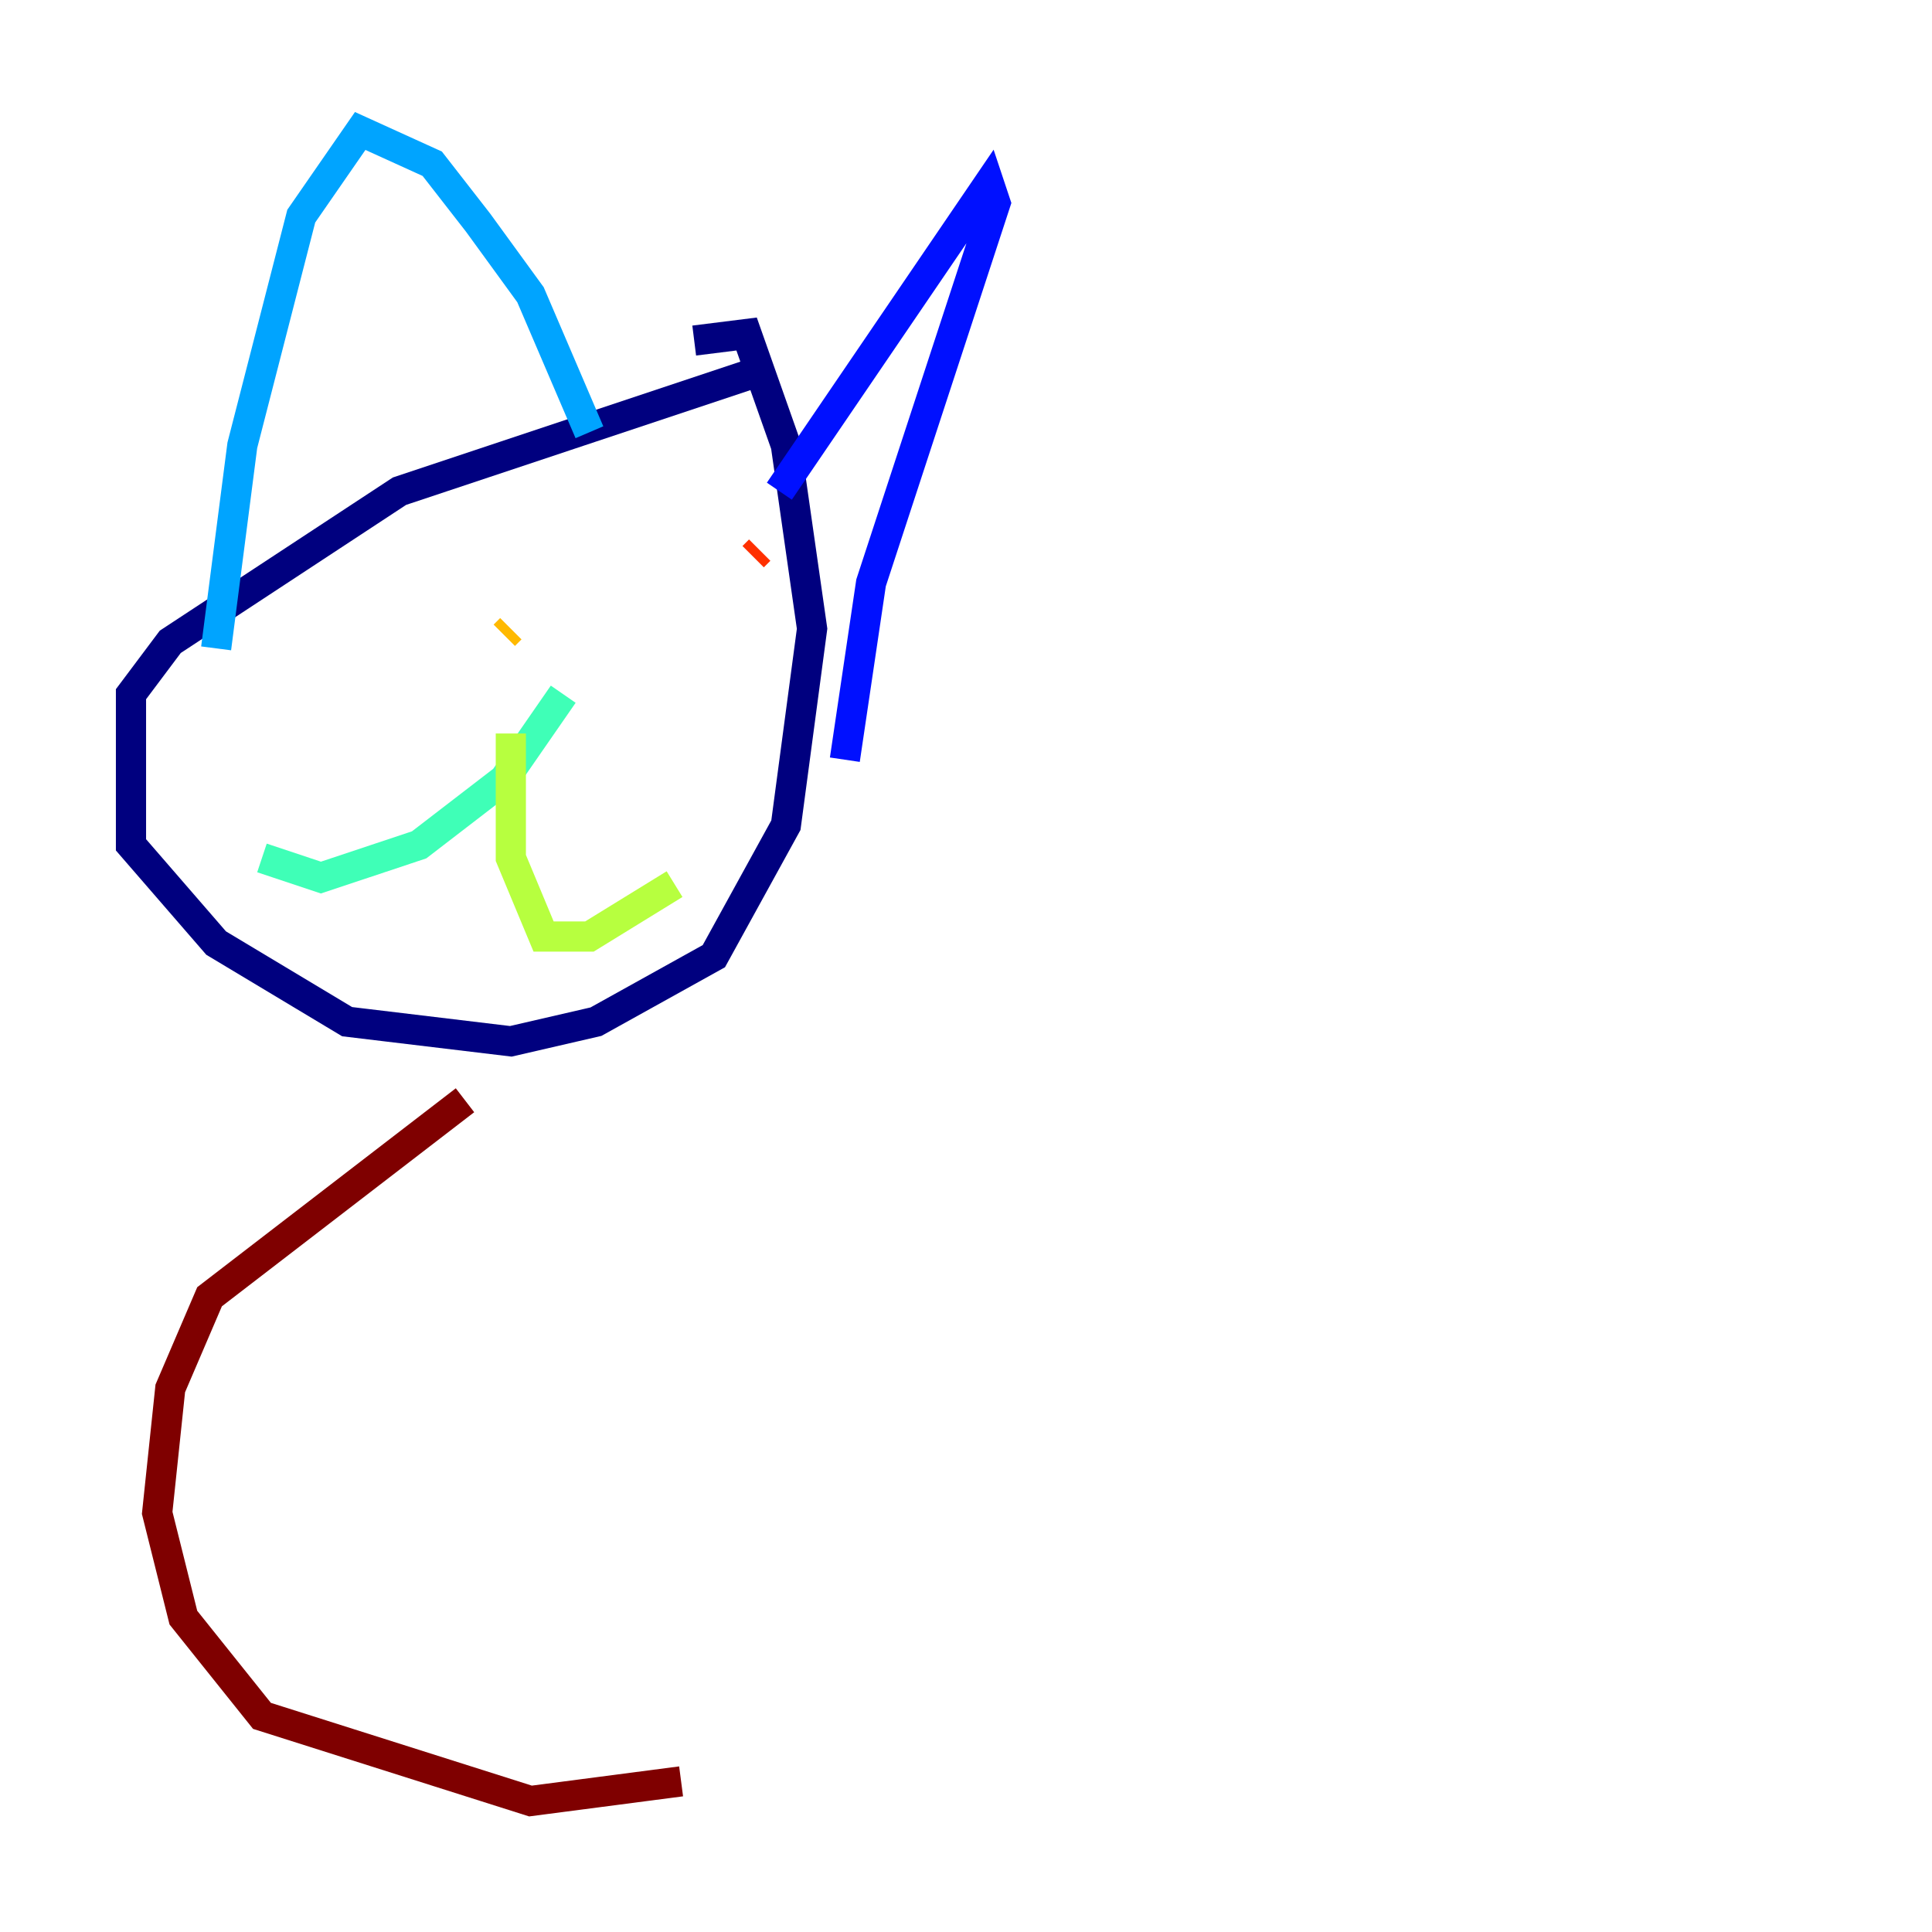 <?xml version="1.0" encoding="utf-8" ?>
<svg baseProfile="tiny" height="128" version="1.2" viewBox="0,0,128,128" width="128" xmlns="http://www.w3.org/2000/svg" xmlns:ev="http://www.w3.org/2001/xml-events" xmlns:xlink="http://www.w3.org/1999/xlink"><defs /><polyline fill="none" points="49.898,24.732 26.468,32.542 11.281,42.522 8.678,45.993 8.678,55.973 14.319,62.481 22.997,67.688 33.844,68.99 39.485,67.688 47.295,63.349 52.068,54.671 53.803,41.654 52.068,29.505 49.464,22.129 45.993,22.563" stroke="#00007f" stroke-width="2" /><polyline fill="none" points="51.634,32.542 65.519,12.149 65.953,13.451 57.709,38.617 55.973,50.332" stroke="#0010ff" stroke-width="2" /><polyline fill="none" points="39.051,28.637 35.146,19.525 31.675,14.752 28.637,10.848 23.864,8.678 19.959,14.319 16.054,29.505 14.319,42.956" stroke="#00a4ff" stroke-width="2" /><polyline fill="none" points="37.315,45.993 33.41,51.634 27.77,55.973 21.261,58.142 17.356,56.841" stroke="#3fffb7" stroke-width="2" /><polyline fill="none" points="33.844,48.597 33.844,56.841 36.014,62.047 39.051,62.047 44.691,58.576" stroke="#b7ff3f" stroke-width="2" /><polyline fill="none" points="33.41,42.088 33.844,41.654" stroke="#ffb900" stroke-width="2" /><polyline fill="none" points="50.332,36.447 49.898,36.881" stroke="#ff3000" stroke-width="2" /><polyline fill="none" points="30.807,72.895 13.885,85.912 11.281,91.986 10.414,100.231 12.149,107.173 17.356,113.681 35.146,119.322 45.125,118.02" stroke="#7f0000" stroke-width="2" /></svg>
